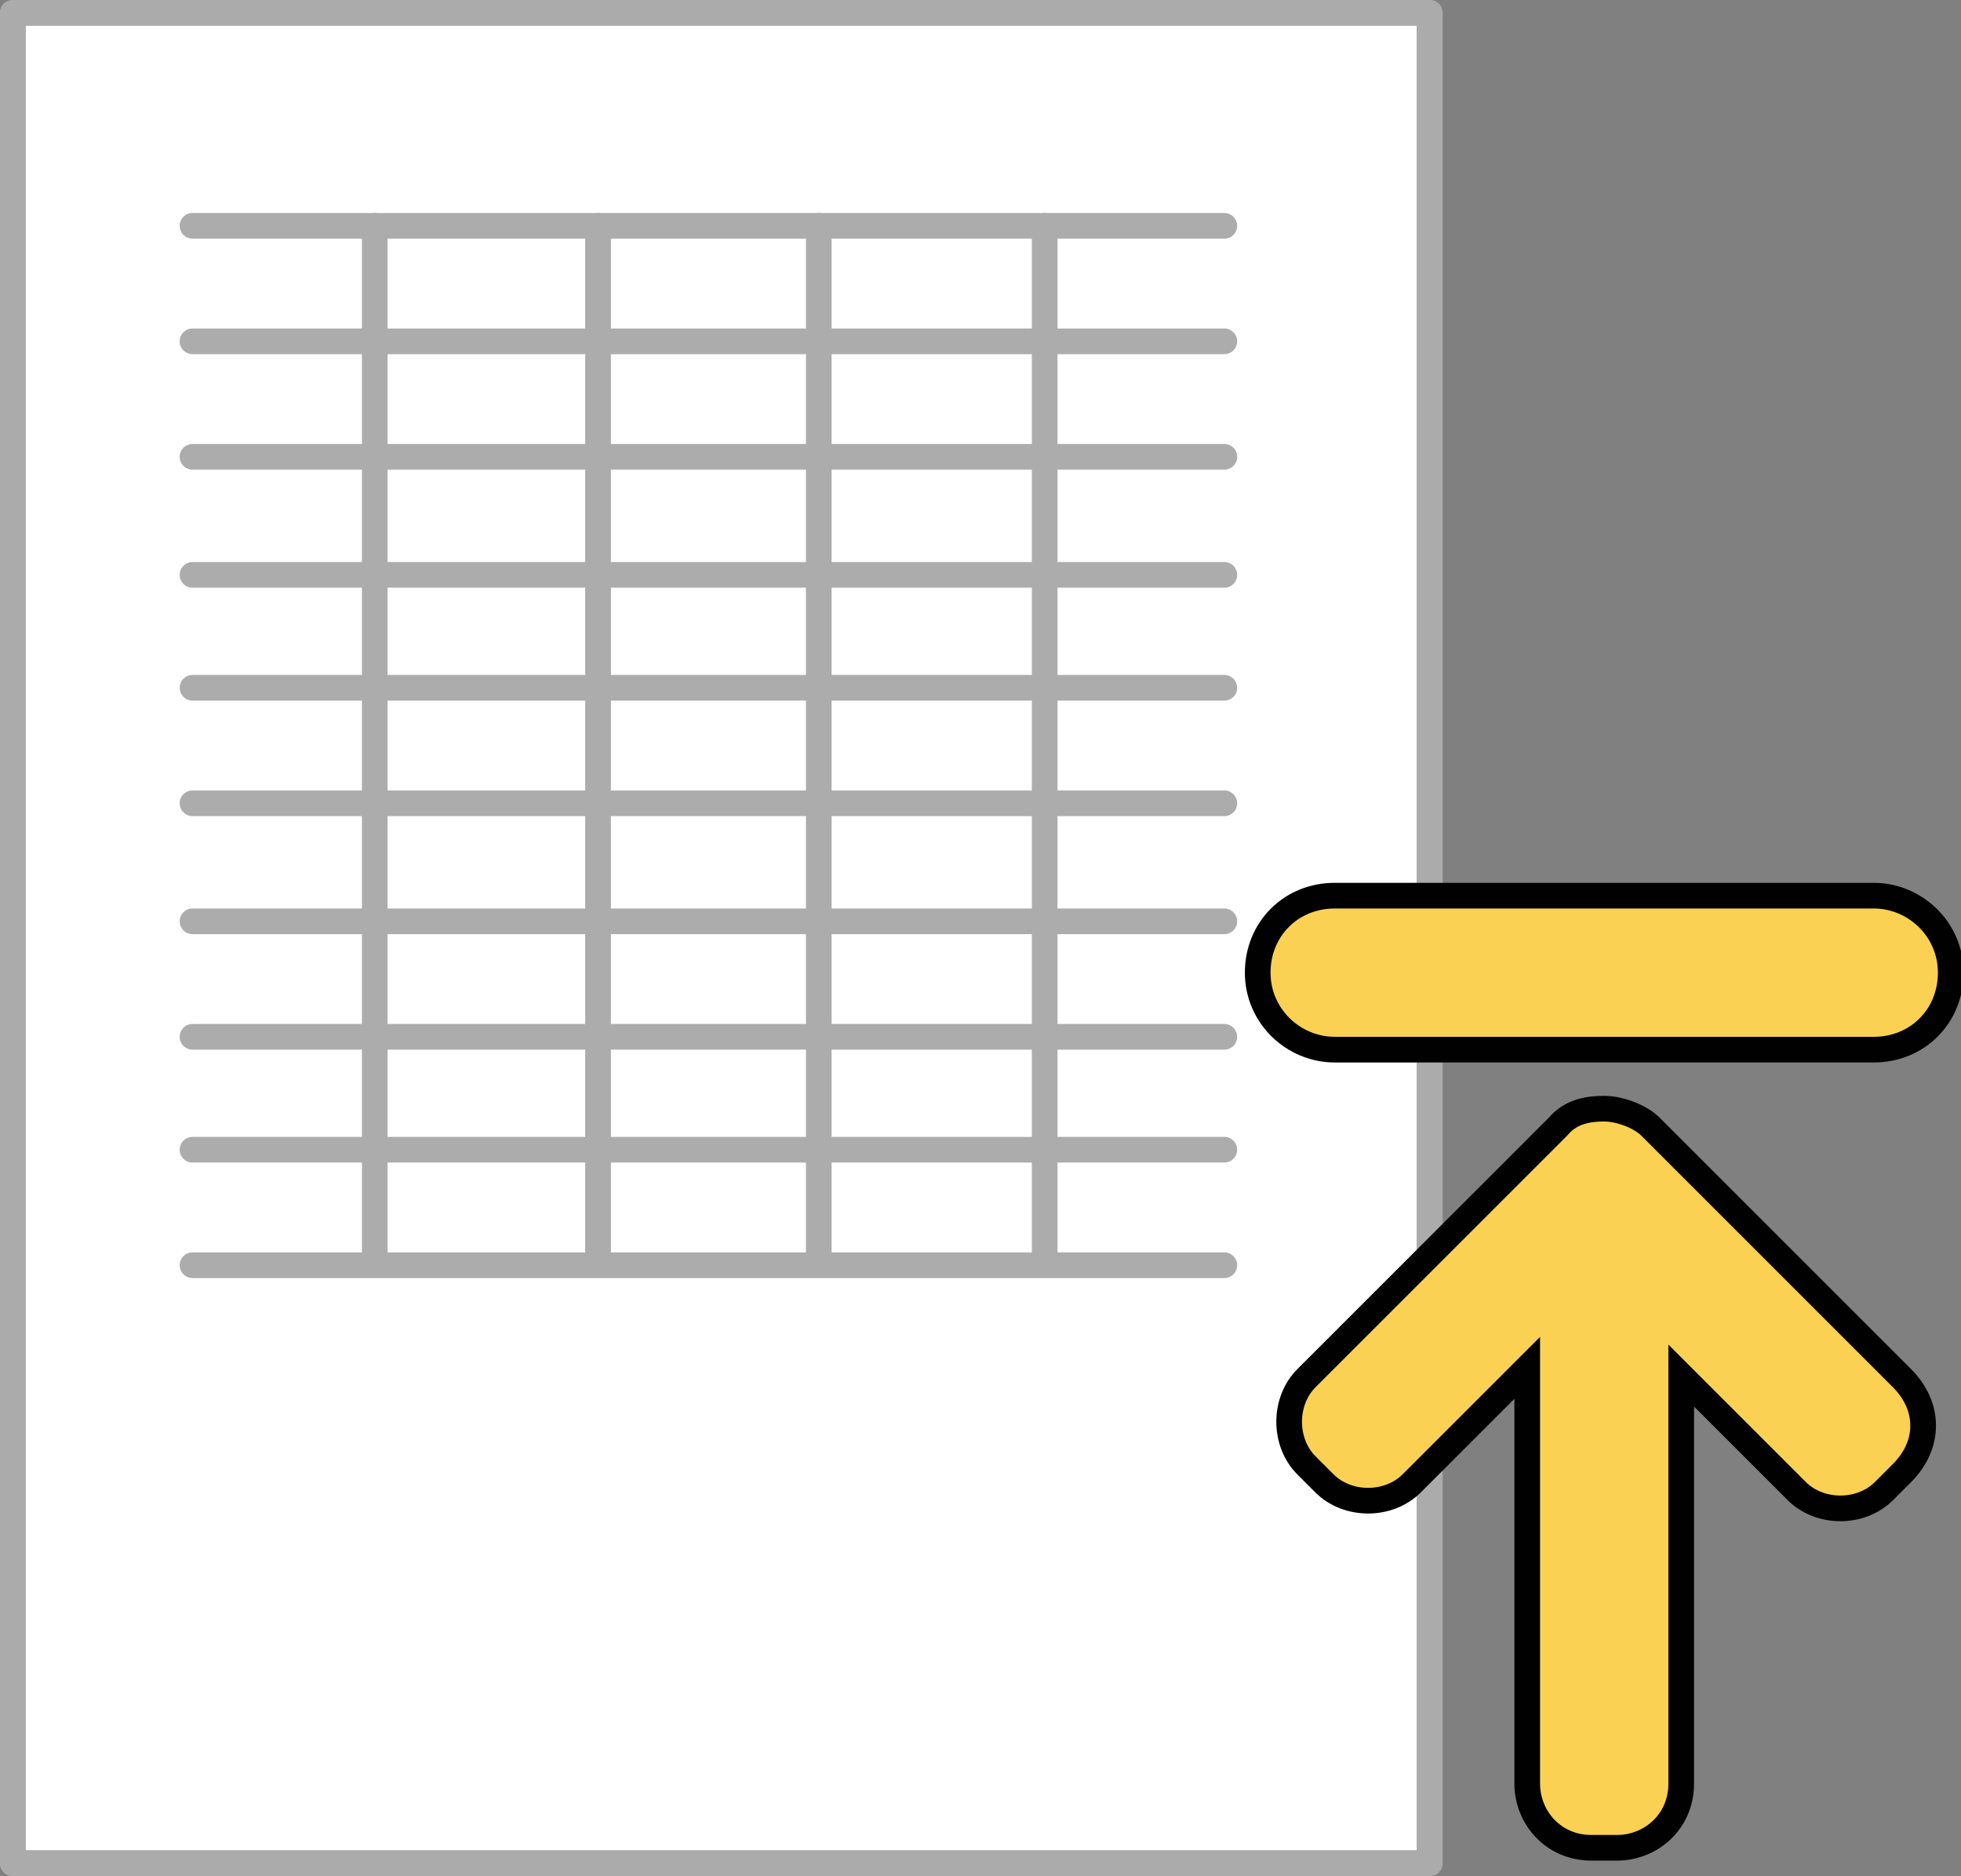 <?xml version="1.0" encoding="utf-8"?>
<!-- Generator: Adobe Illustrator 19.1.1, SVG Export Plug-In . SVG Version: 6.00 Build 0)  -->
<svg version="1.0" id="Layer_1" xmlns="http://www.w3.org/2000/svg" xmlns:xlink="http://www.w3.org/1999/xlink" x="0px" y="0px"
	 viewBox="0 0 76.4 73.1" style="enable-background:new 0 0 76.4 73.1;" xml:space="preserve">
<rect x="0" y="0" width="76.4" height="73.1" fill="#808080" stroke="none"/>
<style type="text/css">
	.st0{fill:#FFFFFF;}
	.st1{fill:none;stroke:#ABABAB;stroke-width:1.014;stroke-linecap:round;stroke-linejoin:round;stroke-miterlimit:10;}
	.st2{fill:none;stroke:#ACACAC;stroke-linecap:round;stroke-linejoin:round;stroke-miterlimit:10;}
	.st3{fill:#FAD153;}
	.st4{fill:none;stroke:#010101;stroke-miterlimit:10;}
</style>
<rect x="0.5" y="0.5" class="st0" width="55.2" height="72.1"/>
<rect x="0.5" y="0.5" class="st1" width="55.2" height="72.1"/>
<line class="st2" x1="7.5" y1="13.3" x2="47.7" y2="13.3"/>
<line class="st2" x1="7.5" y1="8.8" x2="47.7" y2="8.8"/>
<line class="st2" x1="7.5" y1="49.3" x2="47.7" y2="49.3"/>
<line class="st2" x1="7.5" y1="17.8" x2="47.7" y2="17.8"/>
<line class="st2" x1="7.5" y1="22.4" x2="47.7" y2="22.4"/>
<line class="st2" x1="7.5" y1="26.8" x2="47.7" y2="26.8"/>
<line class="st2" x1="7.5" y1="31.3" x2="47.7" y2="31.3"/>
<line class="st2" x1="7.5" y1="35.9" x2="47.7" y2="35.9"/>
<line class="st2" x1="7.5" y1="40.4" x2="47.7" y2="40.4"/>
<line class="st2" x1="7.5" y1="44.8" x2="47.7" y2="44.8"/>
<line class="st2" x1="40.7" y1="8.8" x2="40.7" y2="49"/>
<line class="st2" x1="31.9" y1="8.8" x2="31.9" y2="49"/>
<line class="st2" x1="23.3" y1="8.8" x2="23.3" y2="49"/>
<line class="st2" x1="14.6" y1="8.8" x2="14.6" y2="49"/>
<path class="st3" d="M74.1,53.7l-9.8-9.8c-0.4-0.4-1.2-0.7-1.8-0.7s-1.3,0.1-1.8,0.7l-9.8,9.8c-0.9,0.9-0.9,2.5,0,3.4l0.7,0.7
	c0.9,0.9,2.5,0.9,3.4,0l4.5-4.5v16.2c0,1.3,1,2.5,2.5,2.5h1c1.3,0,2.5-1,2.5-2.5V53.6l4.5,4.5c0.9,0.9,2.5,0.9,3.4,0l0.7-0.7
	C75.2,56.3,75.2,54.8,74.1,53.7z"/>
<path class="st4" d="M74.1,53.7l-9.8-9.8c-0.4-0.4-1.2-0.7-1.8-0.7s-1.3,0.1-1.8,0.7l-9.8,9.8c-0.9,0.9-0.9,2.5,0,3.4l0.7,0.7
	c0.9,0.9,2.5,0.9,3.4,0l4.5-4.5v16.2c0,1.3,1,2.5,2.5,2.5h1c1.3,0,2.5-1,2.5-2.5V53.6l4.5,4.5c0.9,0.9,2.5,0.9,3.4,0l0.7-0.7
	C75.2,56.3,75.2,54.8,74.1,53.7z"/>
<path class="st3" d="M52,34.9h21c1.6,0,3,1.3,3,3s-1.3,3-3,3H52c-1.6,0-3-1.3-3-3S50.3,34.9,52,34.9z"/>
<path class="st4" d="M52,34.9h21c1.6,0,3,1.3,3,3s-1.3,3-3,3H52c-1.6,0-3-1.3-3-3S50.3,34.9,52,34.9z"/>
</svg>

